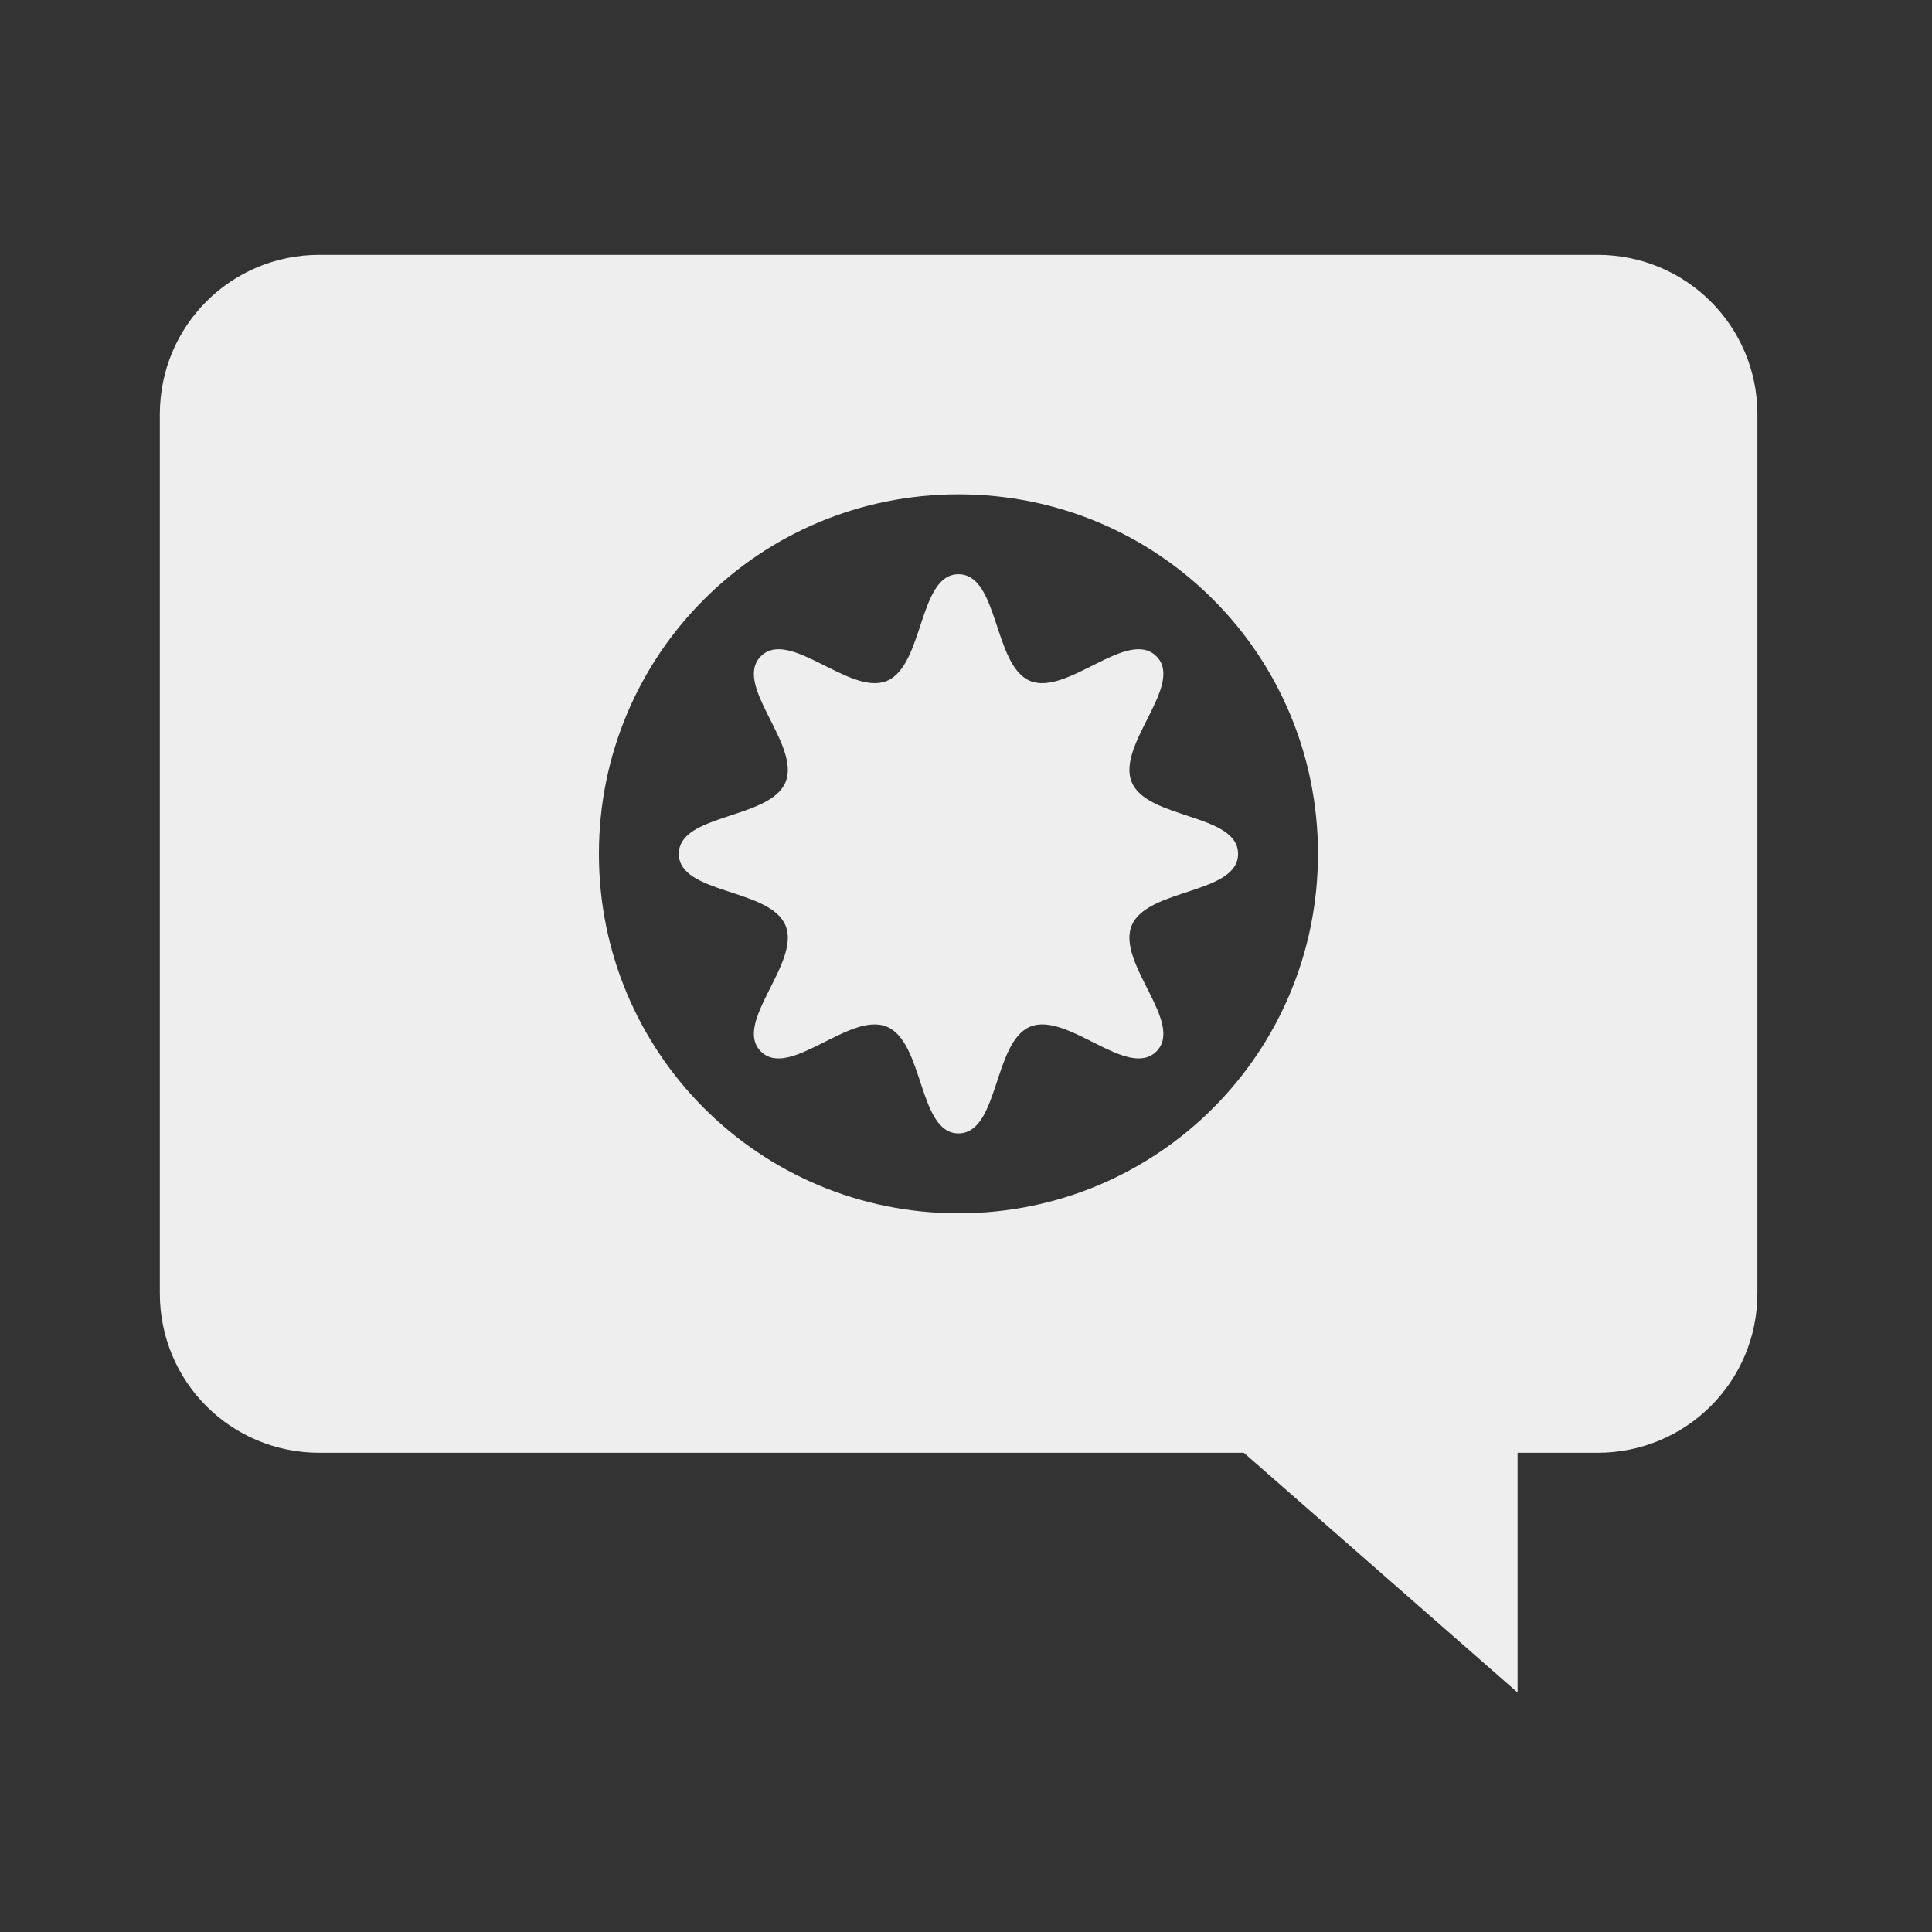<?xml version="1.0" encoding="UTF-8"?>
<svg xmlns="http://www.w3.org/2000/svg" xmlns:xlink="http://www.w3.org/1999/xlink" width="22px" height="22px" viewBox="0 0 22 22" version="1.1">
<rect x="0" y="0" width="22" height="22" fill="#333333" stroke="none"/>
<g id="surface1">
<path style=" stroke:none;fill-rule:nonzero;fill:rgb(93.333%,93.333%,93.333%);fill-opacity:1;" d="M 3.637 2.902 C 2.629 2.902 1.82 3.711 1.82 4.719 L 1.82 14.727 C 1.82 15.734 2.629 16.543 3.637 16.543 L 14.164 16.543 L 17.281 19.273 L 17.281 16.543 L 18.191 16.543 C 19.199 16.543 20.012 15.734 20.012 14.727 L 20.012 4.719 C 20.012 3.711 19.199 2.902 18.191 2.902 Z M 10.914 5.629 C 13.184 5.629 15.008 7.453 15.008 9.723 C 15.008 11.988 13.184 13.816 10.914 13.816 C 8.648 13.816 6.82 11.988 6.82 9.723 C 6.82 7.453 8.648 5.629 10.914 5.629 Z M 10.914 5.629 "/>
<path style=" stroke:none;fill-rule:nonzero;fill:rgb(93.333%,93.333%,93.333%);fill-opacity:1;" d="M 10.914 12.906 C 10.457 12.906 10.523 11.867 10.098 11.691 C 9.676 11.516 8.988 12.297 8.664 11.973 C 8.34 11.648 9.121 10.965 8.945 10.539 C 8.77 10.113 7.73 10.184 7.73 9.723 C 7.73 9.262 8.77 9.332 8.945 8.906 C 9.121 8.48 8.34 7.797 8.664 7.473 C 8.988 7.148 9.676 7.926 10.098 7.754 C 10.523 7.578 10.457 6.539 10.914 6.539 C 11.375 6.539 11.309 7.578 11.73 7.754 C 12.156 7.926 12.84 7.148 13.168 7.473 C 13.492 7.797 12.711 8.48 12.887 8.906 C 13.062 9.332 14.098 9.262 14.098 9.723 C 14.098 10.184 13.062 10.113 12.887 10.539 C 12.711 10.965 13.492 11.648 13.168 11.973 C 12.84 12.297 12.156 11.516 11.73 11.691 C 11.309 11.867 11.375 12.906 10.914 12.906 Z M 10.914 12.906 "/>
</g>
</svg>
